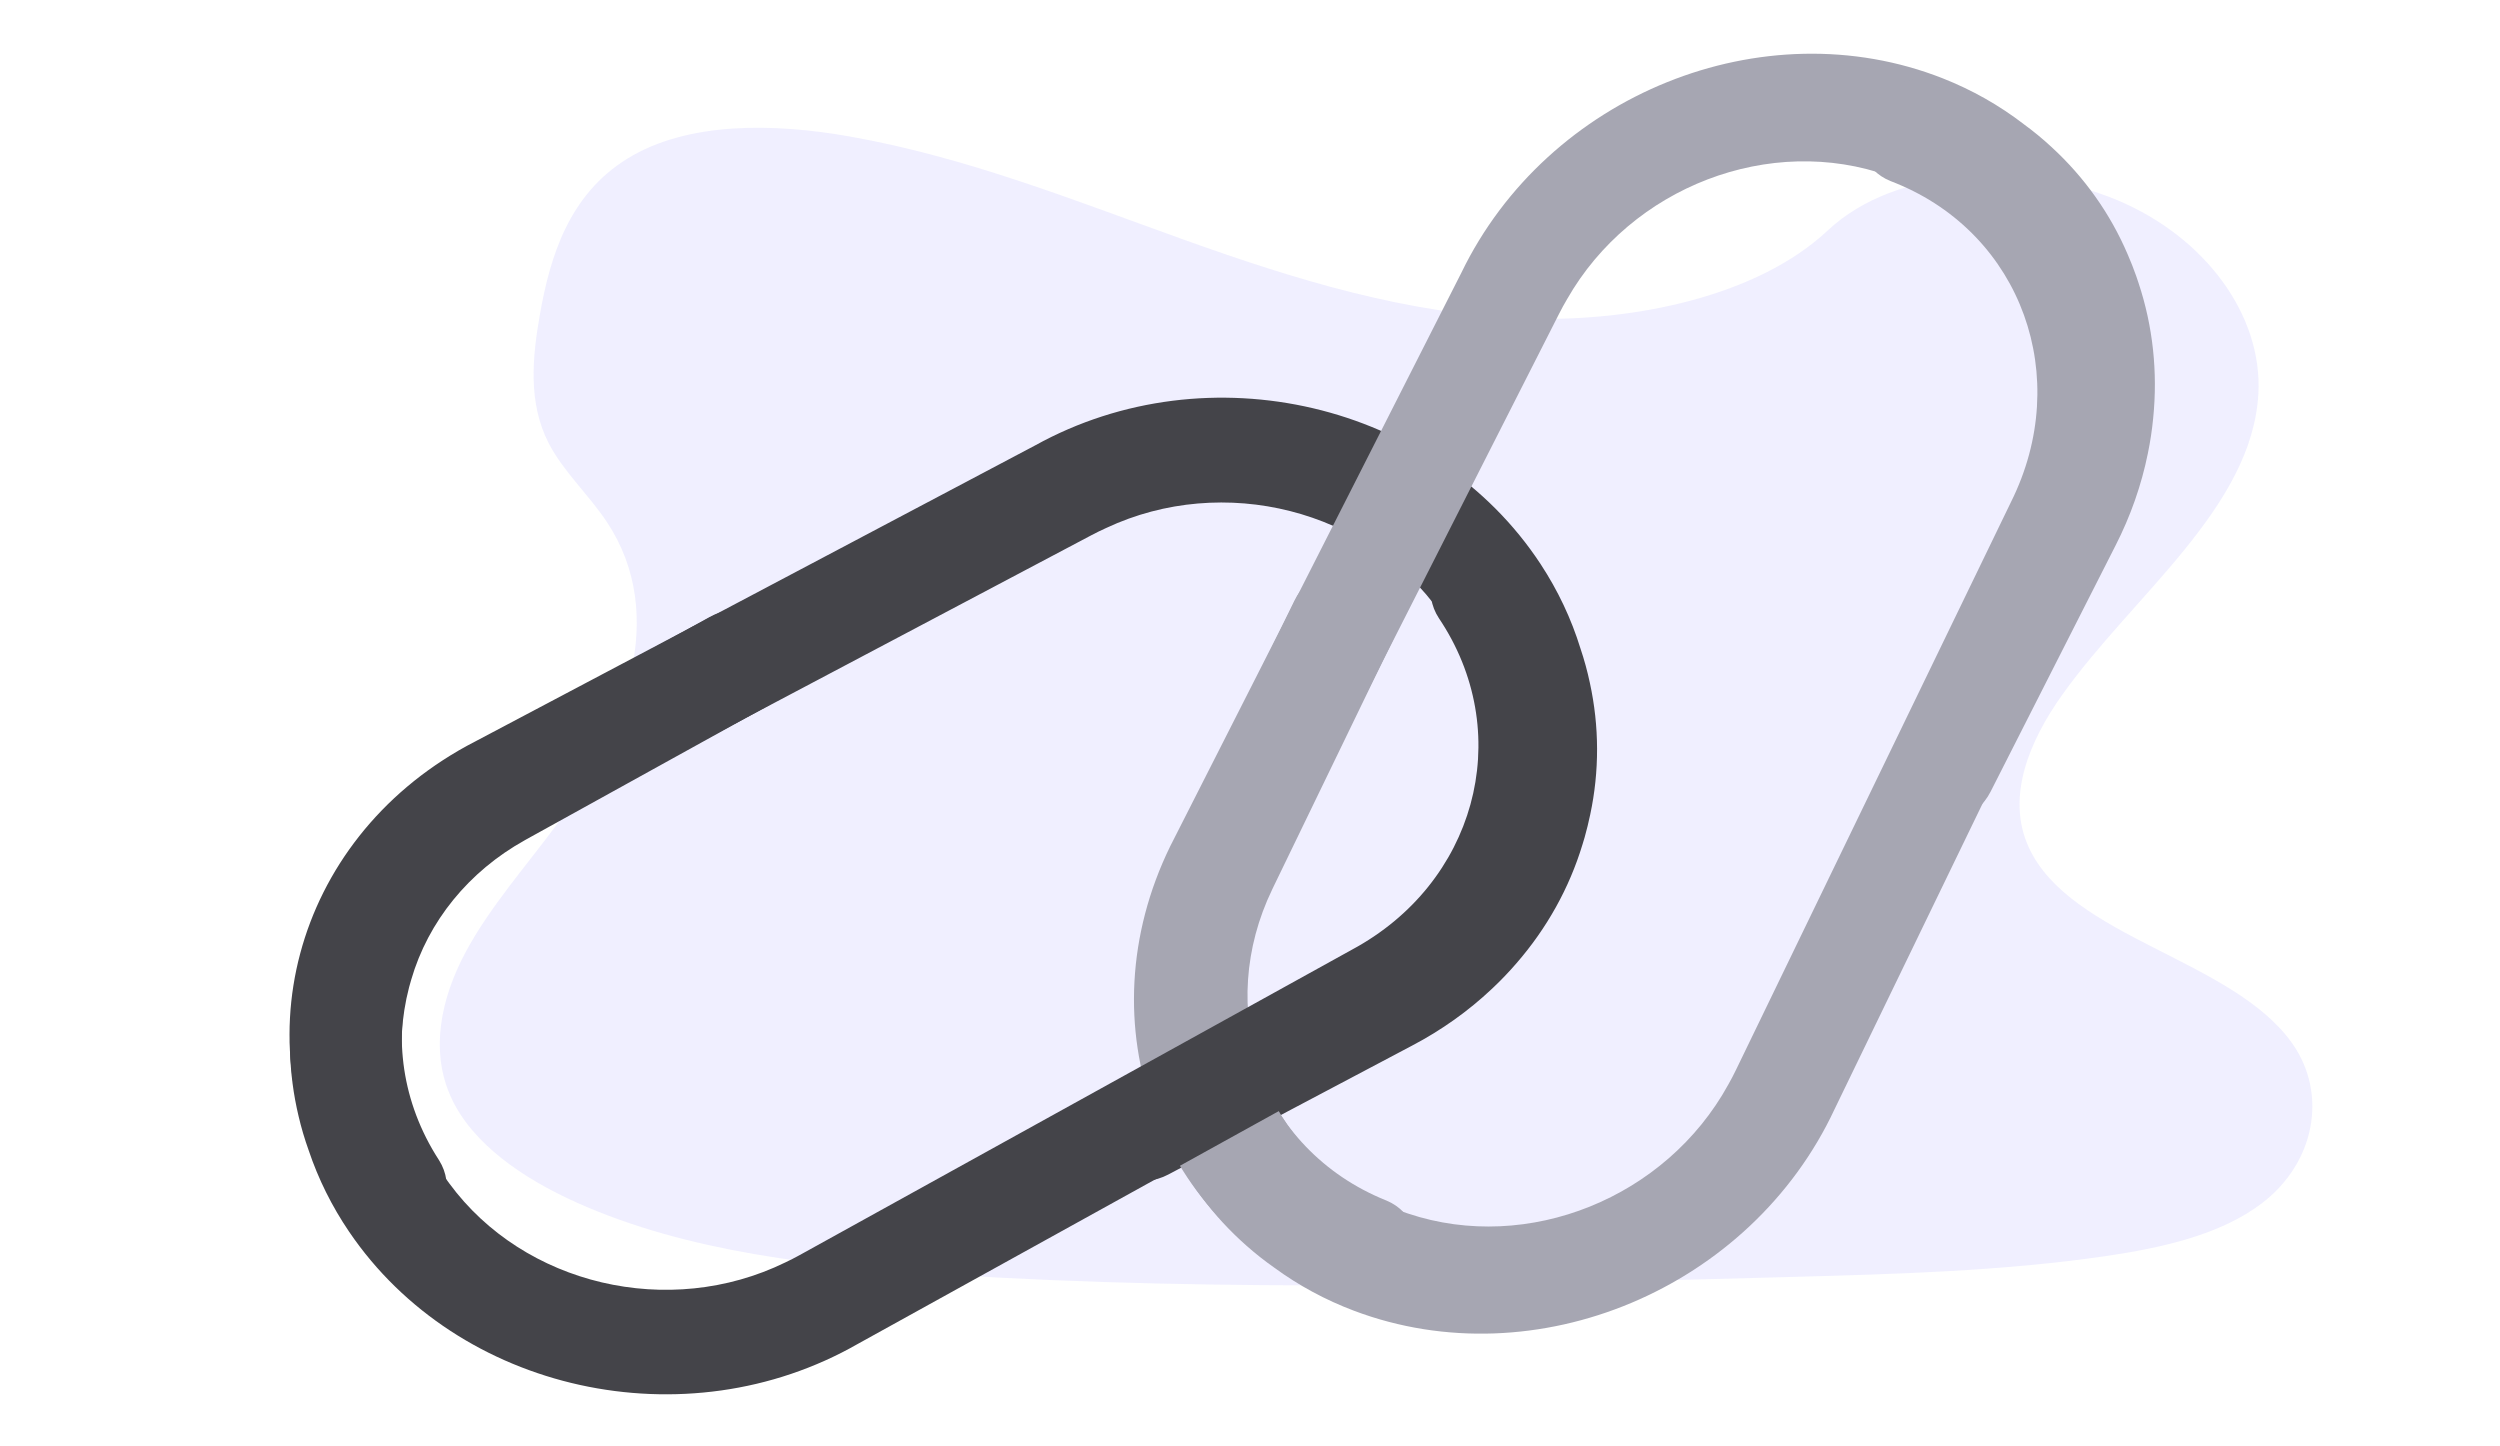 <?xml version="1.0" encoding="utf-8"?>
<!-- Generator: Adobe Illustrator 16.0.0, SVG Export Plug-In . SVG Version: 6.00 Build 0)  -->
<!DOCTYPE svg PUBLIC "-//W3C//DTD SVG 1.1//EN" "http://www.w3.org/Graphics/SVG/1.1/DTD/svg11.dtd">
<svg version="1.1" id="Layer_1" xmlns="http://www.w3.org/2000/svg" xmlns:xlink="http://www.w3.org/1999/xlink" x="0px" y="0px"
	 width="959px" height="554.5px" viewBox="0 0 959 554.5" enable-background="new 0 0 959 554.5" xml:space="preserve">
<title>share_link</title>
<g>
	<title>background</title>
	<rect id="canvas_background" x="-94.983" y="-33.963" fill="none" width="1138.803" height="659.463"/>
</g>
<g>
	<title>Layer 1</title>
	<path id="svg_53" opacity="0.1" fill="#6C63FF" enable-background="new    " d="M586.022,122.222
		c-46.05-1.51-89.909-15.241-131.761-30.232C412.411,76.998,370.9,60.317,325.954,52.359c-28.909-5.12-61.974-5.843-85.262,8.472
		c-22.419,13.801-29.663,37.56-33.555,59.63c-2.932,16.601-4.652,34.071,3.373,49.615c5.578,10.791,15.469,19.86,22.313,30.199
		c23.814,35.965,6.98,80.313-18.819,115.429c-12.097,16.478-26.148,32.205-35.49,49.725c-9.343,17.524-13.66,37.63-5.485,55.518
		c8.096,17.744,27.401,31.048,48.312,40.415c42.471,19.018,92.497,24.469,141.315,27.553c108.029,6.824,216.631,3.867,324.944,0.91
		c40.088-1.097,80.342-2.208,119.776-7.932c21.899-3.181,44.506-8.229,60.407-20.408c20.179-15.466,25.182-41.656,11.655-61.045
		c-22.684-32.523-85.382-40.604-101.257-75.516c-8.725-19.208,0.232-40.613,12.922-58.434
		c27.208-38.224,72.809-71.762,75.209-115.461c1.649-30.009-20.273-60.065-54.172-74.269
		c-35.523-14.886-84.795-13.012-110.994,11.627C674.122,113.731,626.684,123.49,586.022,122.222L586.022,122.222z"/>
	<path id="svg_2" fill="#6C63FF" d="M-312.858-271.179"/>
	<path id="svg_4" fill="#444449" d="M607.872,321.186c-0.27,0.941-0.552,1.878-0.846,2.813c-5.03,16.59-13.612,32.035-25.241,45.427
		c-2.965,3.446-6.122,6.742-9.468,9.875c-9.062,8.551-19.368,15.89-30.64,21.8l-93.518,49.448
		c-10.205,5.396-23.317,2.061-29.29-7.448c-5.97-9.51-2.536-21.592,7.669-26.99l93.517-49.445c0.279-0.146,0.558-0.296,0.823-0.445
		c21.755-11.53,37.764-30.424,44.708-52.758c0.307-0.932,0.585-1.868,0.858-2.812c0.821-2.901,1.49-5.813,2.007-8.739
		c3.841-21.193-0.573-43.061-12.459-61.726c-1.09-1.736-2.222-3.432-3.431-5.074c-27.761-39.589-83.173-53.681-128.175-32.595
		c-1.915,0.852-3.792,1.78-5.659,2.765L204.375,318.619c-47.533,24.252-64.297,79.807-37.442,124.082
		c0.488,0.806,0.991,1.606,1.505,2.396c5.97,9.512,2.537,21.594-7.669,26.992c-10.204,5.393-23.318,2.059-29.289-7.448
		c-40.345-62.092-19.047-142.011,47.575-178.502c1.22-0.671,2.456-1.32,3.699-1.956l214.355-113.339
		c66.433-36.767,153.23-16.375,193.869,45.545c6.646,10.124,11.788,21.015,15.287,32.375c1.463,4.339,2.666,8.743,3.608,13.195
		c3.639,16.711,3.683,33.879,0.13,50.516C609.398,315.393,608.687,318.295,607.872,321.186L607.872,321.186L607.872,321.186z"/>
	<g id="svg_4_1_">
		<path fill="#A6A6B2" d="M819.46,105.916c0.323,0.924,0.632,1.852,0.934,2.786c5.454,16.455,7.352,34.021,5.573,51.668
			c-0.436,4.525-1.114,9.041-2.04,13.526c-2.47,12.212-6.66,24.152-12.462,35.48l-47.884,94.329
			c-5.224,10.292-17.861,15.129-28.226,10.805c-10.359-4.326-14.523-16.176-9.299-26.472l47.886-94.325
			c0.143-0.28,0.286-0.562,0.418-0.836c11.12-21.968,13.307-46.636,6.099-68.884c-0.287-0.94-0.6-1.866-0.921-2.793
			c-1.001-2.844-2.132-5.608-3.401-8.298c-9.083-19.528-25.3-34.848-45.772-43.242c-1.892-0.789-3.794-1.523-5.729-2.168
			c-45.51-16.334-98.906,4.11-123.512,47.289c-1.074,1.8-2.07,3.641-3.026,5.521L488.336,336.51
			c-24.848,47.223-6.505,102.279,40.968,122.963c0.864,0.377,1.735,0.74,2.61,1.092c10.362,4.327,14.525,16.179,9.301,26.473
			c-5.225,10.29-17.86,15.13-28.223,10.806c-68.768-27.46-97.454-105.036-64.073-173.266c0.612-1.251,1.246-2.495,1.896-3.732
			l109.76-216.208c33.07-68.347,115.742-101.744,184.65-74.592c11.267,4.438,21.749,10.369,31.159,17.633
			c3.697,2.701,7.219,5.604,10.558,8.699c12.611,11.556,22.546,25.555,29.237,41.196
			C817.366,100.303,818.459,103.085,819.46,105.916L819.46,105.916L819.46,105.916z"/>
	</g>
	<g id="svg_20_1_">
		<path fill="#A6A6B2" d="M444.566,428.959c-0.345-0.916-0.674-1.834-0.992-2.765c-5.78-16.328-8.032-33.833-6.62-51.485
			c0.344-4.525,0.935-9.047,1.771-13.543c2.23-12.237,6.188-24.236,11.762-35.656l46.041-95.076
			c5.023-10.374,17.579-15.442,28.037-11.314c10.462,4.125,14.869,15.88,9.843,26.257l-46.041,95.073
			c-0.137,0.283-0.274,0.568-0.398,0.844c-10.661,22.148-12.353,46.807-4.723,68.891c0.305,0.935,0.636,1.855,0.979,2.773
			c1.059,2.821,2.248,5.562,3.567,8.221c9.514,19.315,26.05,34.3,46.699,42.323c1.913,0.755,3.833,1.447,5.78,2.061
			c45.896,15.306,98.836-6.061,122.699-49.519c1.042-1.817,2.007-3.674,2.924-5.569l105.533-217.922
			c23.843-47.844,4.108-102.571-44.075-122.245c-0.681-0.278-1.362-0.549-2.052-0.812c-10.462-4.124-14.866-15.881-9.844-26.256
			c5.027-10.376,17.579-15.441,28.037-11.315c69.521,26.458,99.624,103.748,67.237,172.633c-0.463,0.983-0.937,1.961-1.421,2.931
			L703.775,425.413c-32.14,68.978-114.638,103.642-184.267,77.433c-11.018-4.147-21.325-9.707-30.647-16.539
			c-3.751-2.629-7.341-5.465-10.746-8.487c-12.848-11.311-23.072-25.102-30.099-40.587
			C446.774,434.523,445.624,431.771,444.566,428.959L444.566,428.959L444.566,428.959L444.566,428.959z"/>
	</g>
	<path id="svg_20" fill="#444449" d="M115.301,368.907c0.248-0.947,0.51-1.89,0.785-2.833c4.694-16.672,12.95-32.271,24.281-45.88
		c2.892-3.497,5.982-6.85,9.257-10.042c8.879-8.711,19.033-16.231,30.172-22.35l92.444-51.121
		c10.086-5.579,23.264-2.479,29.429,6.925c6.168,9.404,2.989,21.548-7.1,27.127l-92.442,51.122
		c-0.278,0.152-0.553,0.303-0.814,0.458c-21.481,11.947-37.083,31.116-43.586,53.559c-0.289,0.939-0.549,1.883-0.798,2.831
		c-0.763,2.916-1.371,5.84-1.826,8.773c-3.368,21.266,1.5,43.044,13.744,61.507c1.128,1.721,2.295,3.396,3.536,5.017
		c28.668,38.973,84.238,52.046,128.8,30.305c1.896-0.886,3.754-1.848,5.599-2.865l211.888-117.176
		c47.068-25.337,62.506-81.428,34.489-125.288c-0.398-0.618-0.799-1.232-1.208-1.845c-6.167-9.401-2.988-21.547,7.1-27.127
		c10.089-5.578,23.267-2.477,29.431,6.925c41.538,61.706,21.558,142.21-44.627,179.811c-0.942,0.536-1.896,1.062-2.85,1.575
		L329.113,515.491c-66.034,37.816-153.425,18.563-195.194-43.006c-6.609-9.74-11.821-20.228-15.5-31.185
		c-1.55-4.312-2.846-8.697-3.884-13.132c-3.973-16.648-4.375-33.813-1.184-50.517C113.896,374.727,114.547,371.81,115.301,368.907
		L115.301,368.907L115.301,368.907L115.301,368.907z"/>
</g>
</svg>
